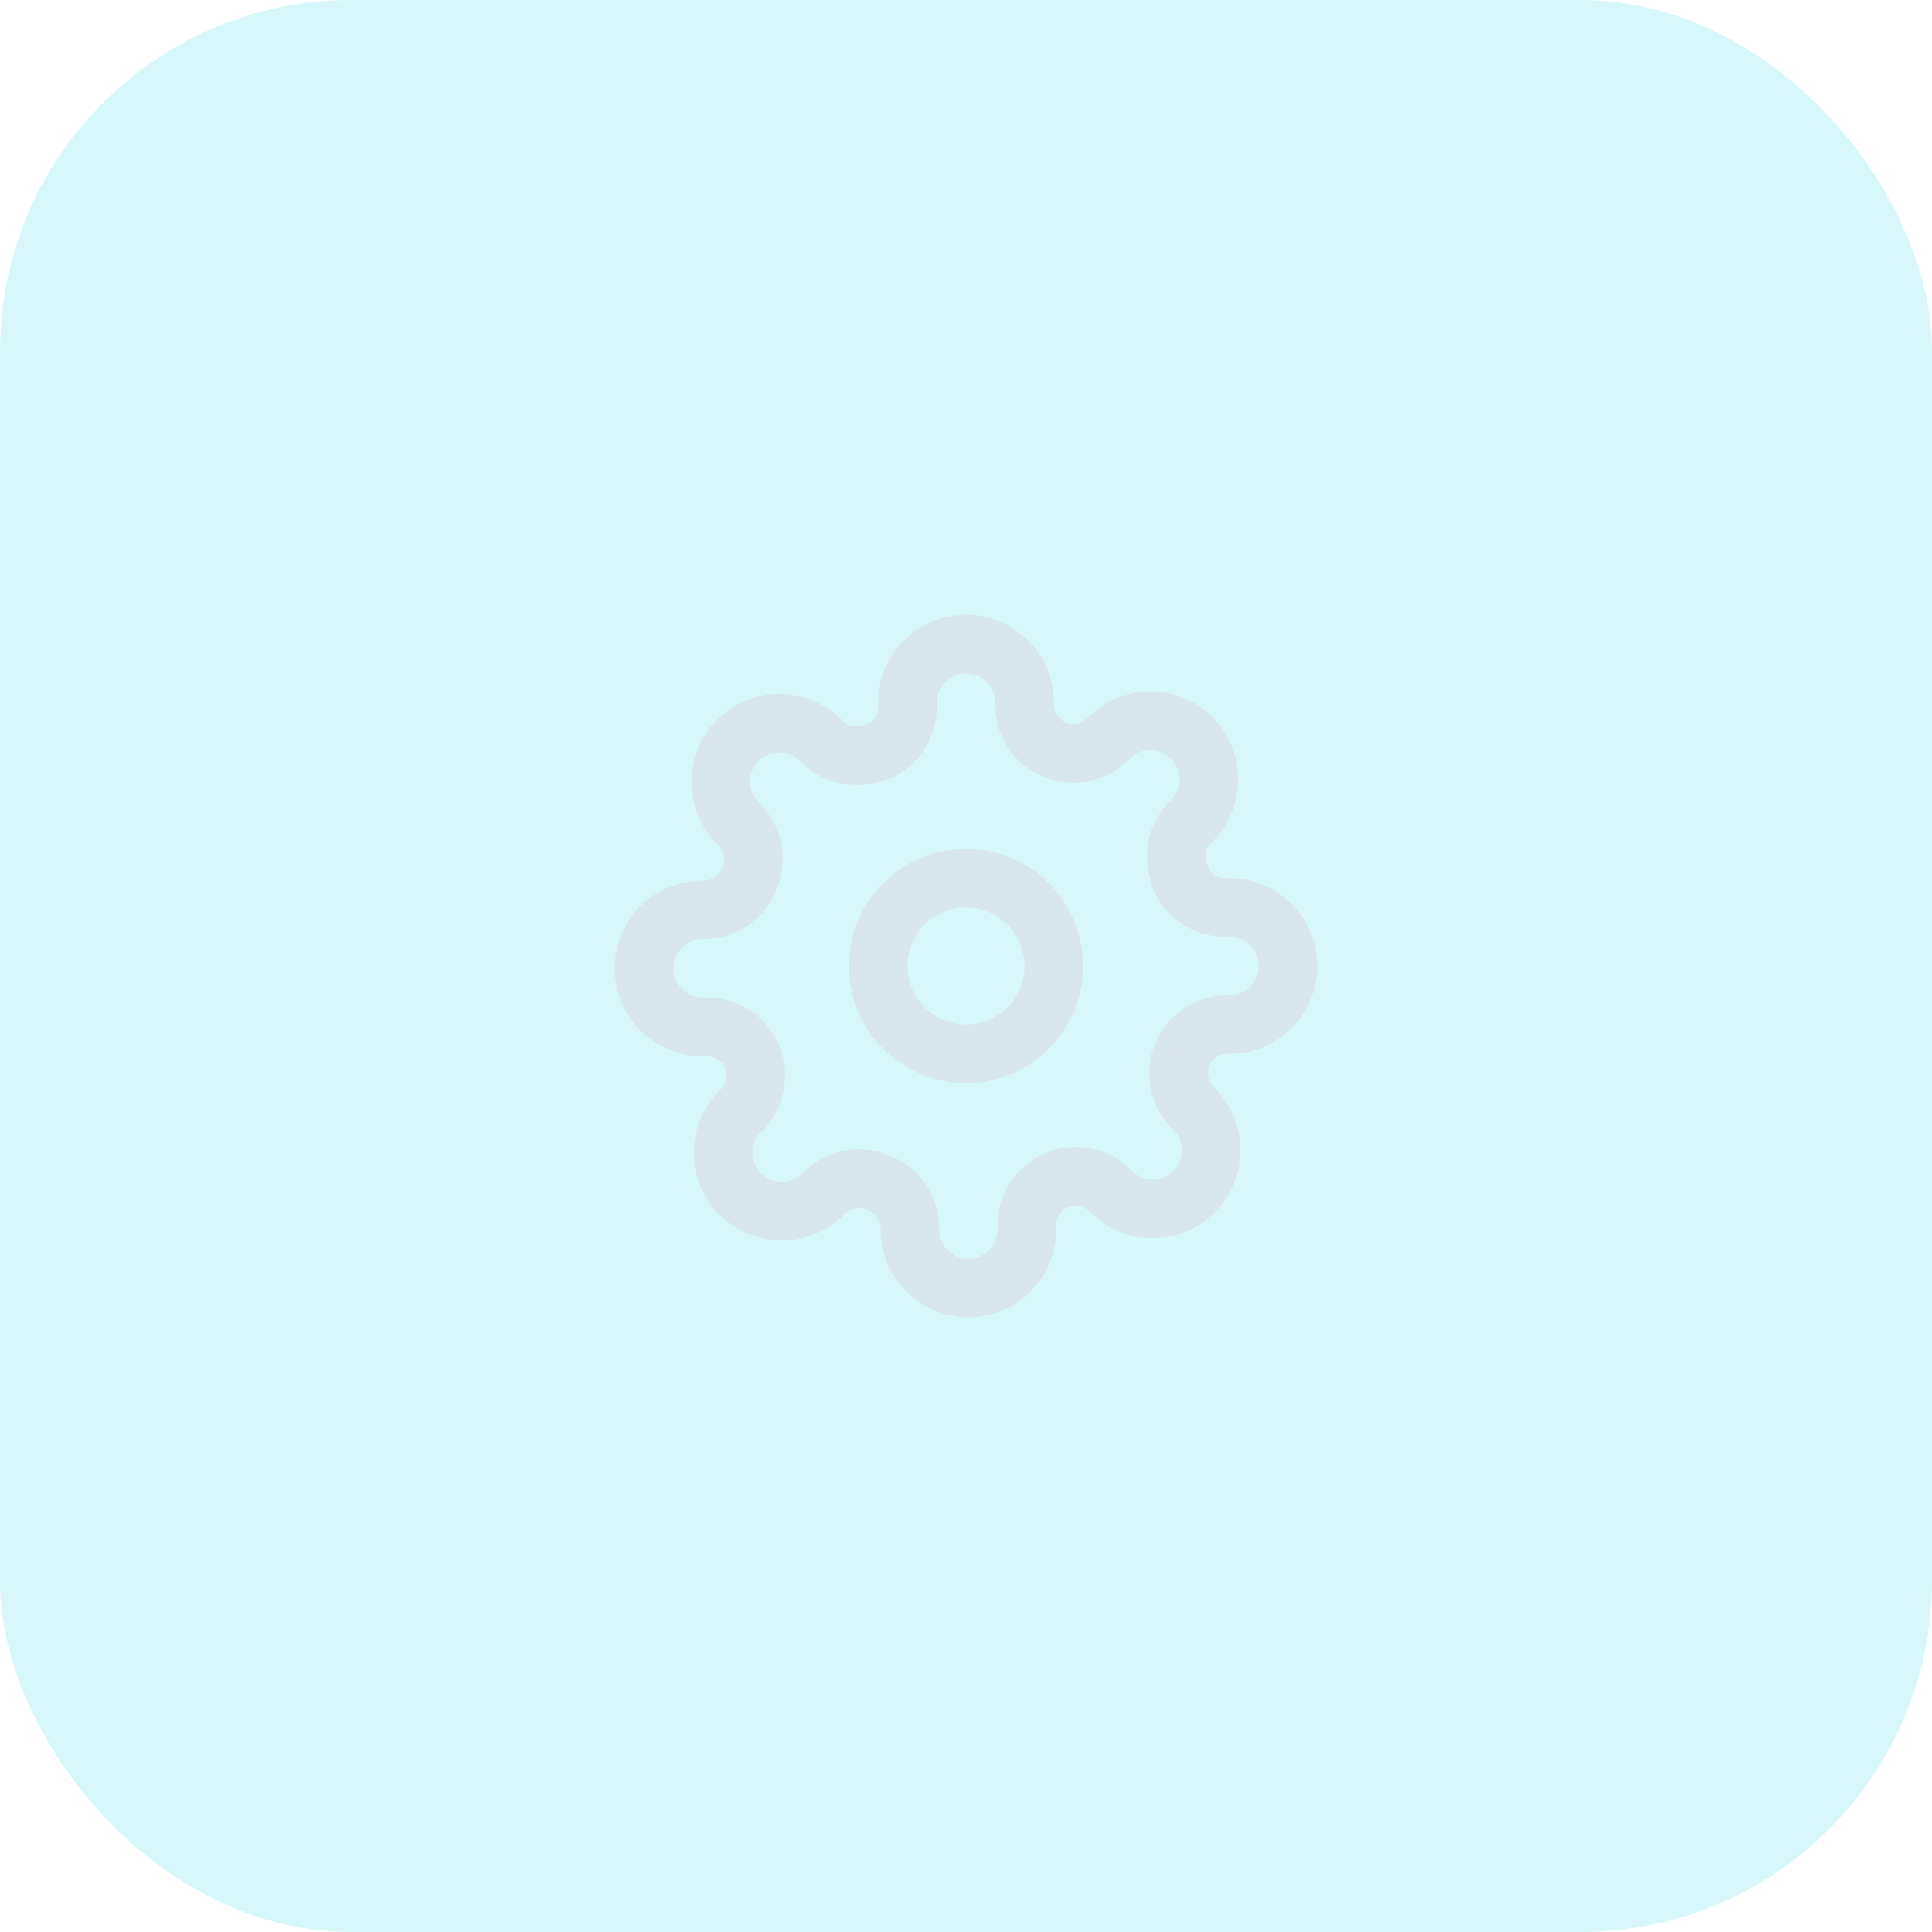 <svg width="88" height="88" viewBox="0 0 88 88" fill="none" xmlns="http://www.w3.org/2000/svg">
<rect width="88" height="88" rx="16" fill="#79E2F2" fill-opacity="0.3"/>
<g opacity="0.7" clip-path="url(#clip0_4647_181124)">
<path fill-rule="evenodd" clip-rule="evenodd" d="M44 41.333C42.527 41.333 41.333 42.527 41.333 44C41.333 45.473 42.527 46.667 44 46.667C45.473 46.667 46.667 45.473 46.667 44C46.667 42.527 45.473 41.333 44 41.333ZM38.667 44C38.667 41.054 41.054 38.667 44 38.667C46.946 38.667 49.333 41.054 49.333 44C49.333 46.946 46.946 49.333 44 49.333C41.054 49.333 38.667 46.946 38.667 44Z" fill="#D9DDE3"/>
<path fill-rule="evenodd" clip-rule="evenodd" d="M44 30.667C43.646 30.667 43.307 30.807 43.057 31.057C42.807 31.307 42.667 31.646 42.667 32V32.232C42.664 32.921 42.46 33.594 42.079 34.169C41.699 34.743 41.159 35.194 40.525 35.465C40.413 35.514 40.294 35.546 40.173 35.562C39.597 35.764 38.978 35.813 38.375 35.704C37.68 35.578 37.039 35.247 36.534 34.753L36.524 34.743L36.444 34.663C36.32 34.539 36.172 34.44 36.011 34.373C35.849 34.306 35.675 34.271 35.5 34.271C35.325 34.271 35.151 34.306 34.989 34.373C34.828 34.44 34.681 34.538 34.557 34.662L34.556 34.663C34.432 34.787 34.333 34.934 34.266 35.096C34.199 35.258 34.165 35.431 34.165 35.607C34.165 35.782 34.199 35.955 34.266 36.117C34.333 36.279 34.432 36.426 34.556 36.55L34.647 36.641C35.14 37.146 35.471 37.787 35.597 38.481C35.721 39.162 35.642 39.864 35.37 40.5C35.123 41.148 34.689 41.71 34.124 42.114C33.547 42.527 32.86 42.756 32.151 42.773L32.12 42.773H32C31.646 42.773 31.307 42.914 31.057 43.164C30.807 43.414 30.667 43.753 30.667 44.107C30.667 44.46 30.807 44.799 31.057 45.05C31.307 45.3 31.646 45.44 32 45.44H32.232C32.921 45.443 33.594 45.647 34.169 46.027C34.741 46.407 35.191 46.944 35.463 47.575C35.745 48.219 35.83 48.933 35.704 49.625C35.578 50.32 35.247 50.961 34.753 51.466L34.743 51.476L34.663 51.556C34.539 51.68 34.44 51.828 34.373 51.989C34.306 52.151 34.271 52.325 34.271 52.5C34.271 52.675 34.306 52.849 34.373 53.011C34.44 53.172 34.538 53.319 34.662 53.443L34.663 53.444C34.787 53.568 34.934 53.667 35.096 53.734C35.258 53.801 35.431 53.835 35.607 53.835C35.782 53.835 35.955 53.801 36.117 53.734C36.279 53.667 36.426 53.568 36.55 53.444L36.641 53.353C37.146 52.86 37.787 52.529 38.481 52.403C39.162 52.279 39.864 52.358 40.5 52.63C41.148 52.877 41.71 53.311 42.114 53.876C42.527 54.453 42.756 55.14 42.773 55.849L42.773 55.88V56C42.773 56.354 42.914 56.693 43.164 56.943C43.414 57.193 43.753 57.333 44.107 57.333C44.46 57.333 44.799 57.193 45.05 56.943C45.3 56.693 45.44 56.354 45.44 56V55.773L45.44 55.768C45.443 55.079 45.647 54.406 46.027 53.831C46.407 53.259 46.944 52.809 47.575 52.537C48.219 52.255 48.933 52.17 49.625 52.296C50.32 52.422 50.961 52.753 51.466 53.247L51.476 53.257L51.556 53.337C51.68 53.461 51.828 53.56 51.989 53.627C52.151 53.694 52.325 53.729 52.5 53.729C52.675 53.729 52.849 53.694 53.011 53.627C53.172 53.56 53.319 53.462 53.443 53.338L53.444 53.337C53.568 53.213 53.667 53.066 53.734 52.904C53.801 52.742 53.835 52.569 53.835 52.393C53.835 52.218 53.801 52.045 53.734 51.883C53.667 51.721 53.568 51.574 53.444 51.45L53.353 51.359C52.86 50.854 52.529 50.213 52.403 49.519C52.277 48.826 52.361 48.112 52.644 47.468C52.916 46.838 53.365 46.3 53.938 45.921C54.512 45.54 55.186 45.336 55.875 45.333L55.88 45.333L56 45.333C56.354 45.333 56.693 45.193 56.943 44.943C57.193 44.693 57.333 44.354 57.333 44C57.333 43.646 57.193 43.307 56.943 43.057C56.693 42.807 56.354 42.667 56 42.667H55.773L55.768 42.667C55.079 42.664 54.406 42.46 53.831 42.079C53.257 41.699 52.806 41.159 52.535 40.525C52.486 40.413 52.454 40.294 52.438 40.173C52.236 39.597 52.187 38.978 52.296 38.375C52.422 37.68 52.753 37.039 53.247 36.534L53.257 36.524L53.337 36.444C53.461 36.32 53.56 36.172 53.627 36.011C53.694 35.849 53.729 35.675 53.729 35.5C53.729 35.325 53.694 35.151 53.627 34.989C53.56 34.828 53.462 34.681 53.338 34.557L53.337 34.556C53.213 34.432 53.066 34.333 52.904 34.266C52.742 34.199 52.569 34.165 52.393 34.165C52.218 34.165 52.045 34.199 51.883 34.266C51.721 34.333 51.574 34.432 51.45 34.556L51.359 34.647C50.854 35.14 50.213 35.471 49.519 35.597C48.826 35.723 48.112 35.639 47.468 35.356C46.838 35.084 46.3 34.635 45.921 34.062C45.54 33.488 45.336 32.814 45.333 32.125L45.333 32.12V32C45.333 31.646 45.193 31.307 44.943 31.057C44.693 30.807 44.354 30.667 44 30.667ZM53.867 48L55.087 48.538C55.017 48.697 54.996 48.873 55.027 49.043C55.057 49.211 55.137 49.367 55.256 49.49L55.329 49.563C55.329 49.563 55.329 49.563 55.329 49.563C55.701 49.935 55.996 50.376 56.197 50.862C56.398 51.347 56.502 51.868 56.502 52.393C56.502 52.919 56.398 53.44 56.197 53.925C55.996 54.411 55.701 54.852 55.329 55.223L54.387 54.28L55.33 55.222C54.959 55.594 54.517 55.889 54.032 56.09C53.546 56.292 53.026 56.395 52.5 56.395C51.974 56.395 51.454 56.292 50.968 56.09C50.483 55.889 50.042 55.594 49.67 55.223C49.67 55.223 49.671 55.223 49.67 55.223L49.597 55.149C49.474 55.03 49.318 54.95 49.15 54.92C48.979 54.889 48.803 54.91 48.645 54.98L48.632 54.986C48.477 55.052 48.344 55.163 48.251 55.304C48.158 55.444 48.108 55.608 48.107 55.777V56C48.107 57.061 47.685 58.078 46.935 58.828C46.185 59.579 45.167 60 44.107 60C43.046 60 42.028 59.579 41.278 58.828C40.528 58.078 40.107 57.061 40.107 56V55.899C40.1 55.73 40.044 55.565 39.946 55.427C39.844 55.286 39.703 55.178 39.54 55.118C39.513 55.108 39.487 55.098 39.462 55.087C39.303 55.017 39.127 54.996 38.957 55.027C38.789 55.057 38.633 55.137 38.51 55.256L38.437 55.329C38.437 55.329 38.437 55.329 38.437 55.329C38.065 55.701 37.624 55.996 37.138 56.197C36.653 56.398 36.132 56.502 35.607 56.502C35.081 56.502 34.56 56.398 34.075 56.197C33.59 55.996 33.149 55.701 32.778 55.33C32.406 54.959 32.111 54.517 31.91 54.032C31.708 53.546 31.605 53.026 31.605 52.5C31.605 51.974 31.708 51.454 31.91 50.968C32.111 50.483 32.406 50.041 32.778 49.67L32.851 49.597C32.97 49.474 33.05 49.318 33.08 49.15C33.111 48.979 33.09 48.803 33.02 48.645L33.014 48.632C32.948 48.477 32.837 48.344 32.696 48.251C32.556 48.158 32.392 48.108 32.223 48.107H32C30.939 48.107 29.922 47.685 29.172 46.935C28.421 46.185 28 45.167 28 44.107C28 43.046 28.421 42.028 29.172 41.278C29.922 40.528 30.939 40.107 32 40.107H32.101C32.27 40.1 32.435 40.044 32.573 39.946C32.714 39.844 32.822 39.703 32.882 39.54C32.892 39.513 32.902 39.487 32.913 39.462C32.983 39.303 33.004 39.127 32.973 38.957C32.943 38.789 32.863 38.633 32.744 38.51L32.671 38.437C32.299 38.065 32.004 37.624 31.803 37.138C31.602 36.653 31.498 36.132 31.498 35.607C31.498 35.081 31.602 34.56 31.803 34.075C32.004 33.59 32.299 33.149 32.67 32.777C33.042 32.406 33.483 32.111 33.968 31.91C34.454 31.708 34.974 31.605 35.5 31.605C36.026 31.605 36.546 31.708 37.032 31.91C37.517 32.111 37.959 32.406 38.33 32.778L38.403 32.851C38.526 32.97 38.682 33.05 38.85 33.08C39.021 33.111 39.197 33.09 39.355 33.02C39.44 32.983 39.529 32.954 39.62 32.935C39.713 32.872 39.793 32.791 39.856 32.696C39.949 32.556 39.999 32.392 40 32.223V32C40 30.939 40.421 29.922 41.172 29.172C41.922 28.421 42.939 28 44 28C45.061 28 46.078 28.421 46.828 29.172C47.579 29.922 48 30.939 48 32V32.117C48.001 32.285 48.051 32.449 48.144 32.59C48.237 32.731 48.37 32.841 48.525 32.908L48.538 32.913C48.697 32.983 48.873 33.004 49.043 32.973C49.211 32.943 49.367 32.863 49.49 32.744L49.563 32.671C49.935 32.299 50.376 32.004 50.862 31.803C51.347 31.602 51.868 31.498 52.393 31.498C52.919 31.498 53.44 31.602 53.925 31.803C54.411 32.004 54.852 32.299 55.223 32.671C55.595 33.042 55.889 33.483 56.09 33.968C56.292 34.454 56.395 34.974 56.395 35.5C56.395 36.026 56.292 36.546 56.09 37.032C55.889 37.517 55.594 37.958 55.223 38.33C55.223 38.33 55.223 38.329 55.223 38.33L55.149 38.403C55.03 38.526 54.95 38.682 54.92 38.85C54.889 39.021 54.91 39.197 54.98 39.355C55.017 39.44 55.046 39.529 55.065 39.62C55.128 39.713 55.209 39.793 55.304 39.856C55.444 39.949 55.608 39.999 55.777 40H56C57.061 40 58.078 40.421 58.828 41.172C59.579 41.922 60 42.939 60 44C60 45.061 59.579 46.078 58.828 46.828C58.078 47.579 57.061 48 56 48H55.883C55.715 48.001 55.551 48.051 55.41 48.144C55.269 48.237 55.159 48.37 55.092 48.525L53.867 48Z" fill="#D9DDE3"/>
</g>
<defs>
<clipPath id="clip0_4647_181124">
<rect width="32" height="32" fill="white" transform="translate(28 28)"/>
</clipPath>
</defs>
</svg>
